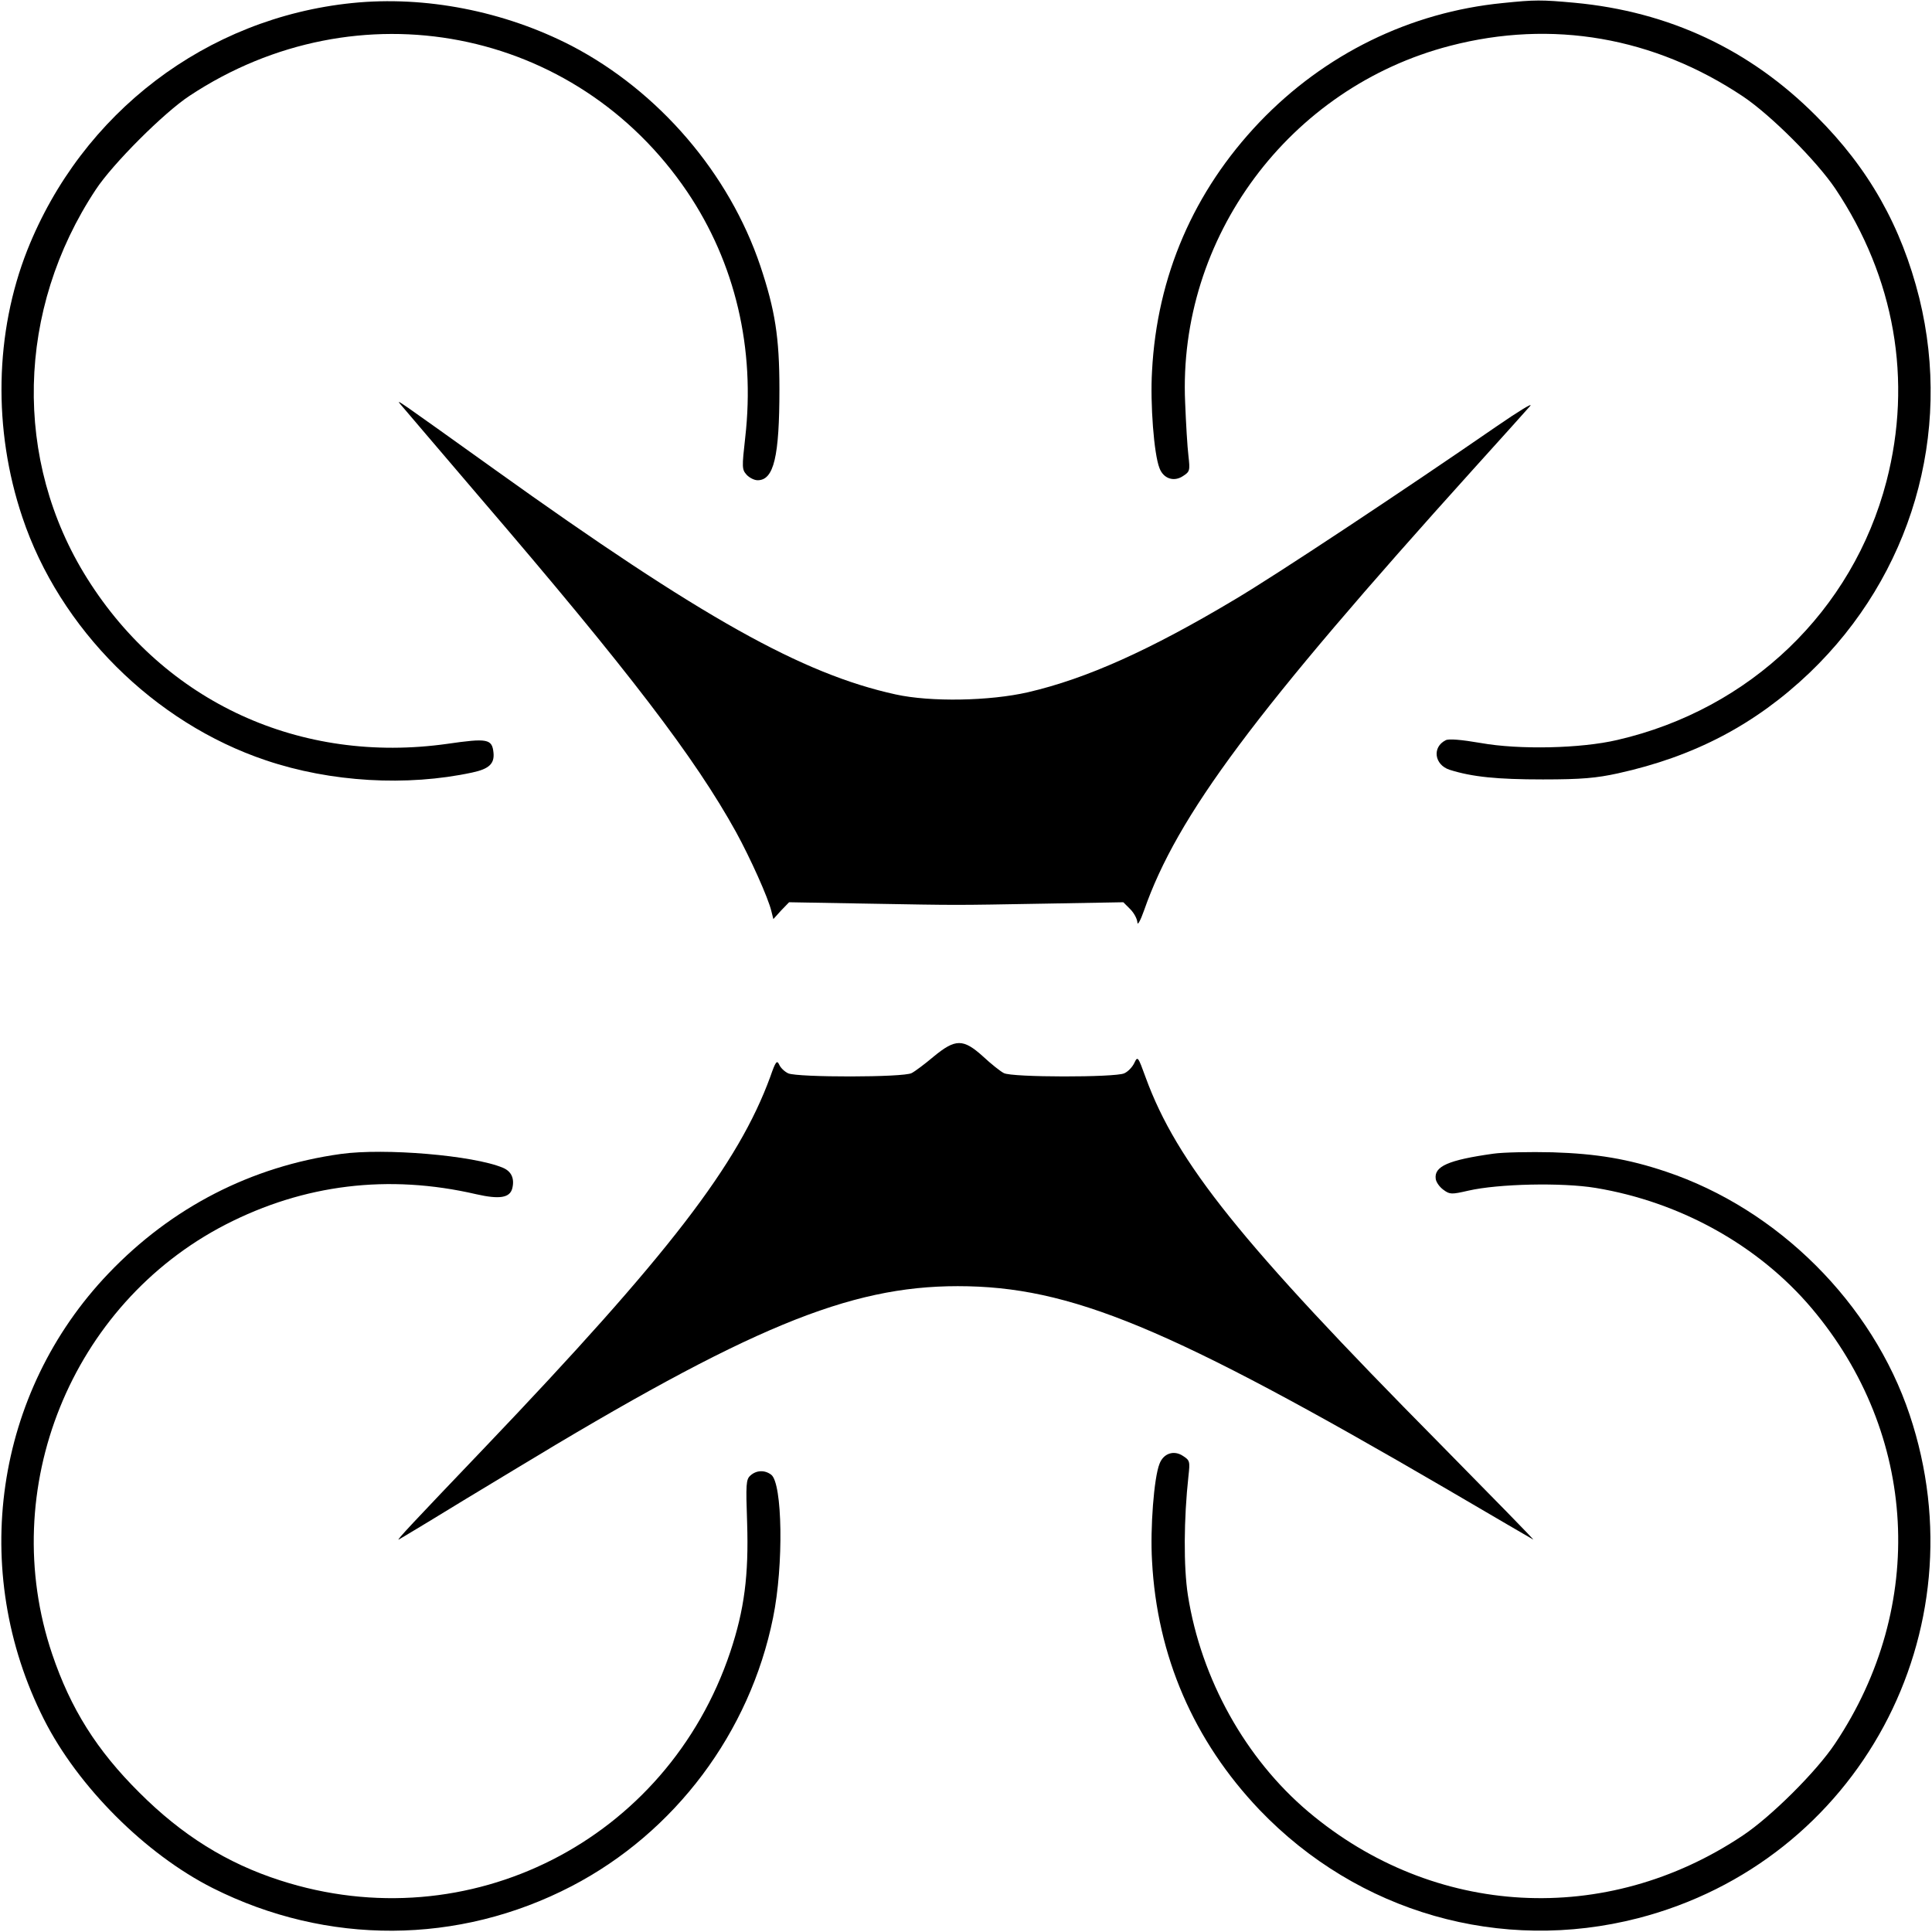 <?xml version="1.0" standalone="no"?>
<!DOCTYPE svg PUBLIC "-//W3C//DTD SVG 20010904//EN"
 "http://www.w3.org/TR/2001/REC-SVG-20010904/DTD/svg10.dtd">
<svg version="1.0" xmlns="http://www.w3.org/2000/svg"
 width="700pt" height="700pt" viewBox="0 0 700 700"
 preserveAspectRatio="xMidYMid meet">
<g transform="translate(0,700) scale(0.1,-0.1)"
fill="#000000" stroke="none">
<path d="M1276 6989 c-528 -54 -979 -397 -1177 -895 -118 -299 -125 -650 -18
-968 135 -404 477 -745 883 -881 234 -79 510 -95 747 -44 61 13 81 32 77 72
-5 50 -22 53 -167 32 -532 -75 -1023 150 -1305 599 -269 428 -257 974 31 1409
61 93 247 279 340 340 608 402 1399 249 1803 -348 174 -258 247 -568 210 -891
-12 -107 -12 -115 5 -134 10 -11 28 -20 40 -20 59 0 79 86 79 330 0 189 -16
287 -69 446 -113 336 -368 633 -684 798 -244 126 -531 182 -795 155z"/>
<path d="M5445 6989 c-336 -33 -646 -185 -882 -432 -238 -250 -371 -557 -389
-902 -7 -118 7 -301 27 -351 14 -38 52 -51 85 -29 25 16 26 20 20 73 -4 32 -9
118 -12 193 -27 598 377 1142 960 1293 369 96 739 32 1062 -184 101 -68 266
-233 334 -334 215 -322 280 -694 185 -1060 -122 -469 -494 -826 -975 -937
-132 -31 -356 -36 -495 -11 -70 12 -116 16 -127 10 -50 -25 -41 -89 14 -107
82 -26 173 -35 338 -35 141 0 194 5 272 22 277 61 498 177 695 365 368 353
518 865 397 1357 -65 260 -183 470 -374 660 -240 241 -533 378 -875 410 -121
11 -143 11 -260 -1z"/>
<path d="M1451 5535 c9 -11 140 -164 290 -340 538 -627 778 -942 926 -1210 51
-93 117 -239 128 -287 l7 -28 28 31 29 30 283 -5 c344 -6 302 -6 646 0 l282 5
25 -25 c14 -14 25 -35 26 -48 0 -13 11 6 24 43 120 344 401 721 1193 1599 102
113 195 216 206 229 12 14 -42 -19 -119 -72 -351 -242 -804 -542 -951 -629
-308 -184 -538 -287 -749 -336 -139 -32 -353 -36 -480 -8 -338 74 -703 278
-1450 813 -365 261 -361 259 -344 238z"/>
<path d="M3383 3172 c-32 -27 -68 -54 -80 -60 -29 -16 -412 -16 -447 -1 -13 6
-28 20 -33 32 -8 17 -13 11 -32 -44 -116 -317 -367 -644 -1035 -1344 -257
-269 -323 -339 -311 -333 6 3 53 32 105 63 52 32 192 117 310 188 852 517
1215 667 1610 667 408 0 765 -148 1775 -737 165 -97 305 -178 310 -181 6 -3
-148 154 -340 349 -720 728 -951 1016 -1064 1325 -28 77 -29 78 -41 53 -7 -15
-23 -32 -37 -38 -33 -15 -407 -15 -436 1 -12 6 -46 33 -75 60 -72 65 -100 65
-179 0z"/>
<path d="M1235 2819 c-324 -45 -613 -193 -842 -433 -412 -431 -506 -1076 -234
-1615 123 -244 368 -489 612 -612 414 -208 890 -206 1300 7 375 195 646 557
730 973 39 191 34 488 -7 518 -24 18 -54 16 -75 -3 -16 -14 -17 -31 -12 -172
6 -189 -10 -314 -61 -467 -229 -684 -948 -1049 -1631 -828 -193 62 -356 164
-510 318 -155 154 -249 304 -316 502 -202 598 68 1267 628 1556 284 146 590
184 909 110 84 -19 121 -13 130 21 9 36 -3 62 -34 75 -107 45 -429 72 -587 50z"/>
<path d="M5411 2820 c-164 -23 -216 -46 -209 -92 2 -12 14 -29 28 -39 23 -17
29 -17 90 -3 109 25 339 30 461 10 308 -51 591 -209 783 -436 385 -456 418
-1079 85 -1577 -67 -101 -232 -265 -334 -333 -496 -332 -1120 -298 -1575 86
-227 192 -388 480 -436 784 -16 103 -15 277 2 432 6 53 5 57 -20 73 -33 22
-71 9 -85 -29 -20 -50 -34 -233 -27 -351 18 -345 151 -652 389 -902 357 -373
875 -521 1372 -393 798 206 1247 1039 984 1824 -135 404 -477 745 -883 881
-137 46 -251 65 -411 70 -82 2 -179 0 -214 -5z"/>
</g>
</svg>
